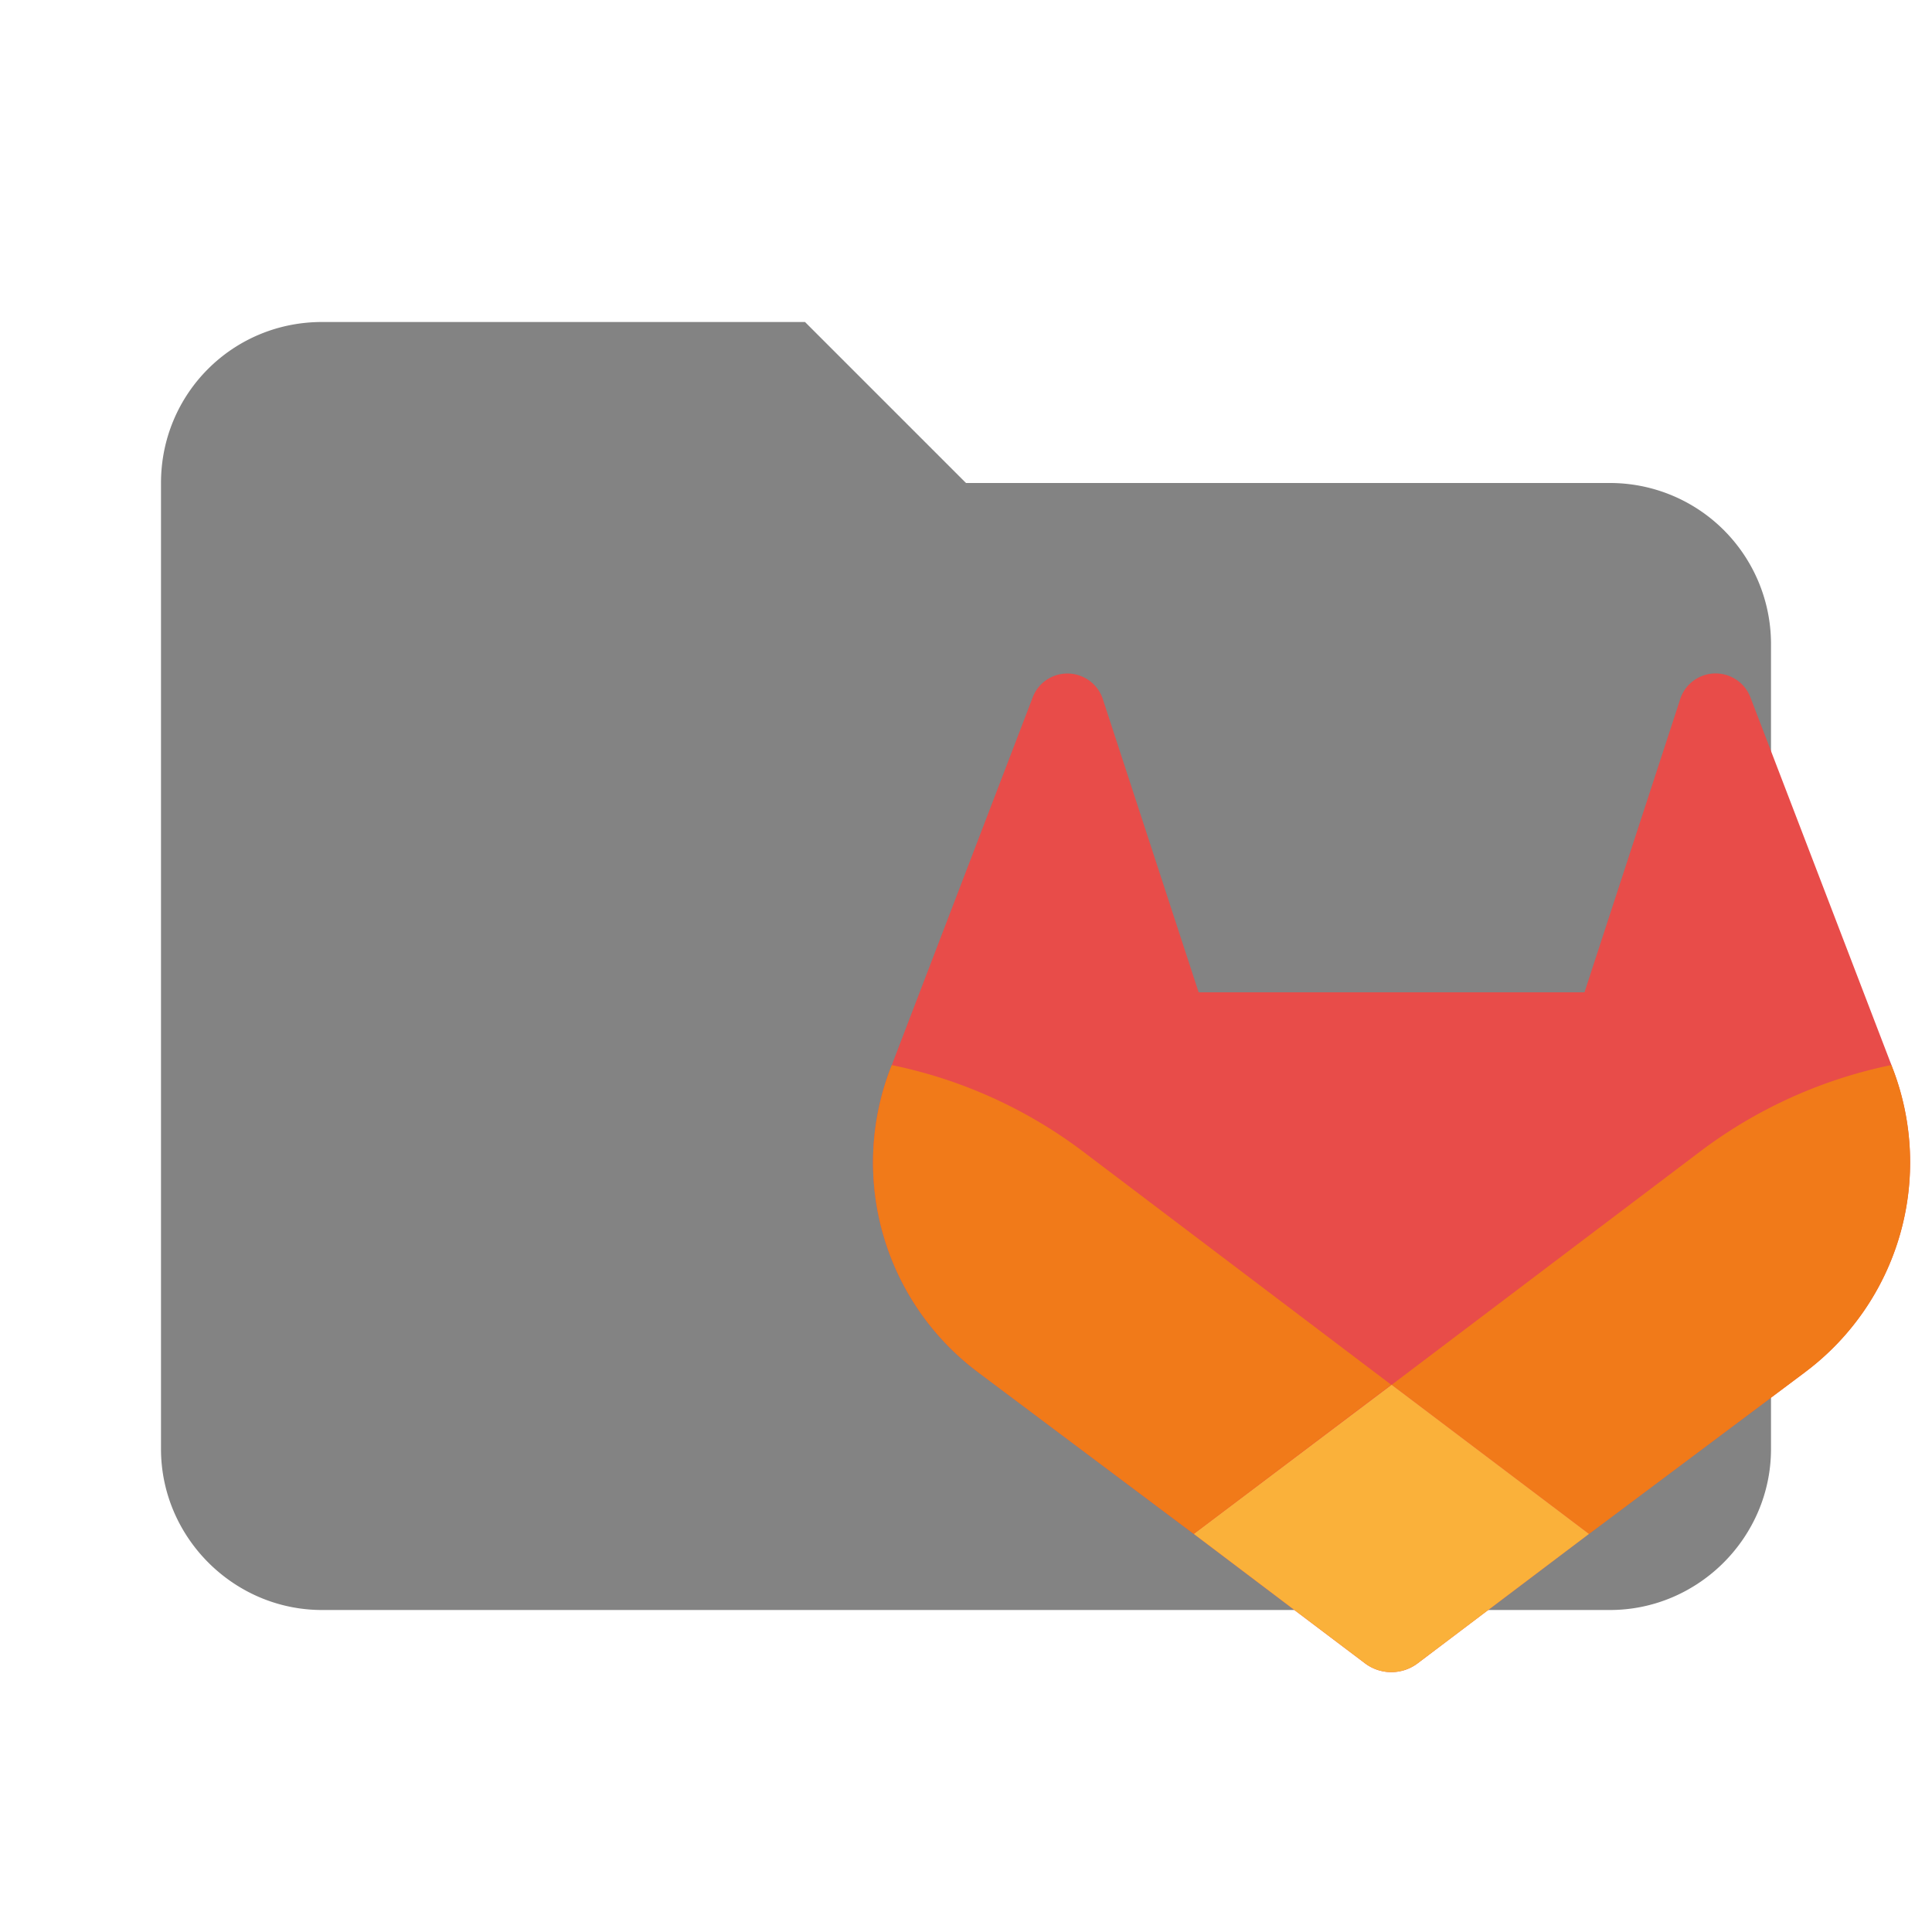 <svg filter="url(#saturation)" opacity="0.9" clip-rule="evenodd" fill-rule="evenodd" stroke-linejoin="round" stroke-miterlimit="1.414" viewBox="0 0 24 24" xml:space="preserve" xmlns="http://www.w3.org/2000/svg"><path d="M10 4H4c-1.11 0-2 .89-2 2v12c0 1.097.903 2 2 2h16c1.097 0 2-.903 2-2V8a2 2 0 0 0-2-2h-8l-2-2z" fill="#757575" fill-rule="nonzero"/><path d="m23.513 13.277-.017-.047-1.754-4.573a.455.455 0 0 0-.18-.218.463.463 0 0 0-.696.265l-1.183 3.623H14.89l-1.184-3.623a.464.464 0 0 0-.695-.265.455.455 0 0 0-.18.218l-1.753 4.574-.018.045a3.255 3.255 0 0 0 1.08 3.763l.007.005.015.011 2.667 2 1.323 1 .804.607a.543.543 0 0 0 .655 0l.804-.608 1.323-1 2.687-2.01.007-.006a3.255 3.255 0 0 0 1.081-3.761z" fill="#e53935"/><path d="m23.513 13.277-.017-.047a5.914 5.914 0 0 0-2.357 1.06l-3.85 2.912 2.451 1.853 2.686-2.011.008-.006a3.255 3.255 0 0 0 1.08-3.761z" fill="#ef6c00"/><path d="m14.829 19.055 1.323 1 .804.607a.543.543 0 0 0 .655 0l.804-.607 1.324-1-2.452-1.853z" fill="#f9a825"/><path d="M13.434 14.29a5.909 5.909 0 0 0-2.356-1.059l-.018.046a3.255 3.255 0 0 0 1.08 3.762l.007.005.015.012 2.667 1.999 2.453-1.853z" fill="#ef6c00"/><filter id="saturation"><feColorMatrix type="saturate" values="0.8"/></filter></svg>